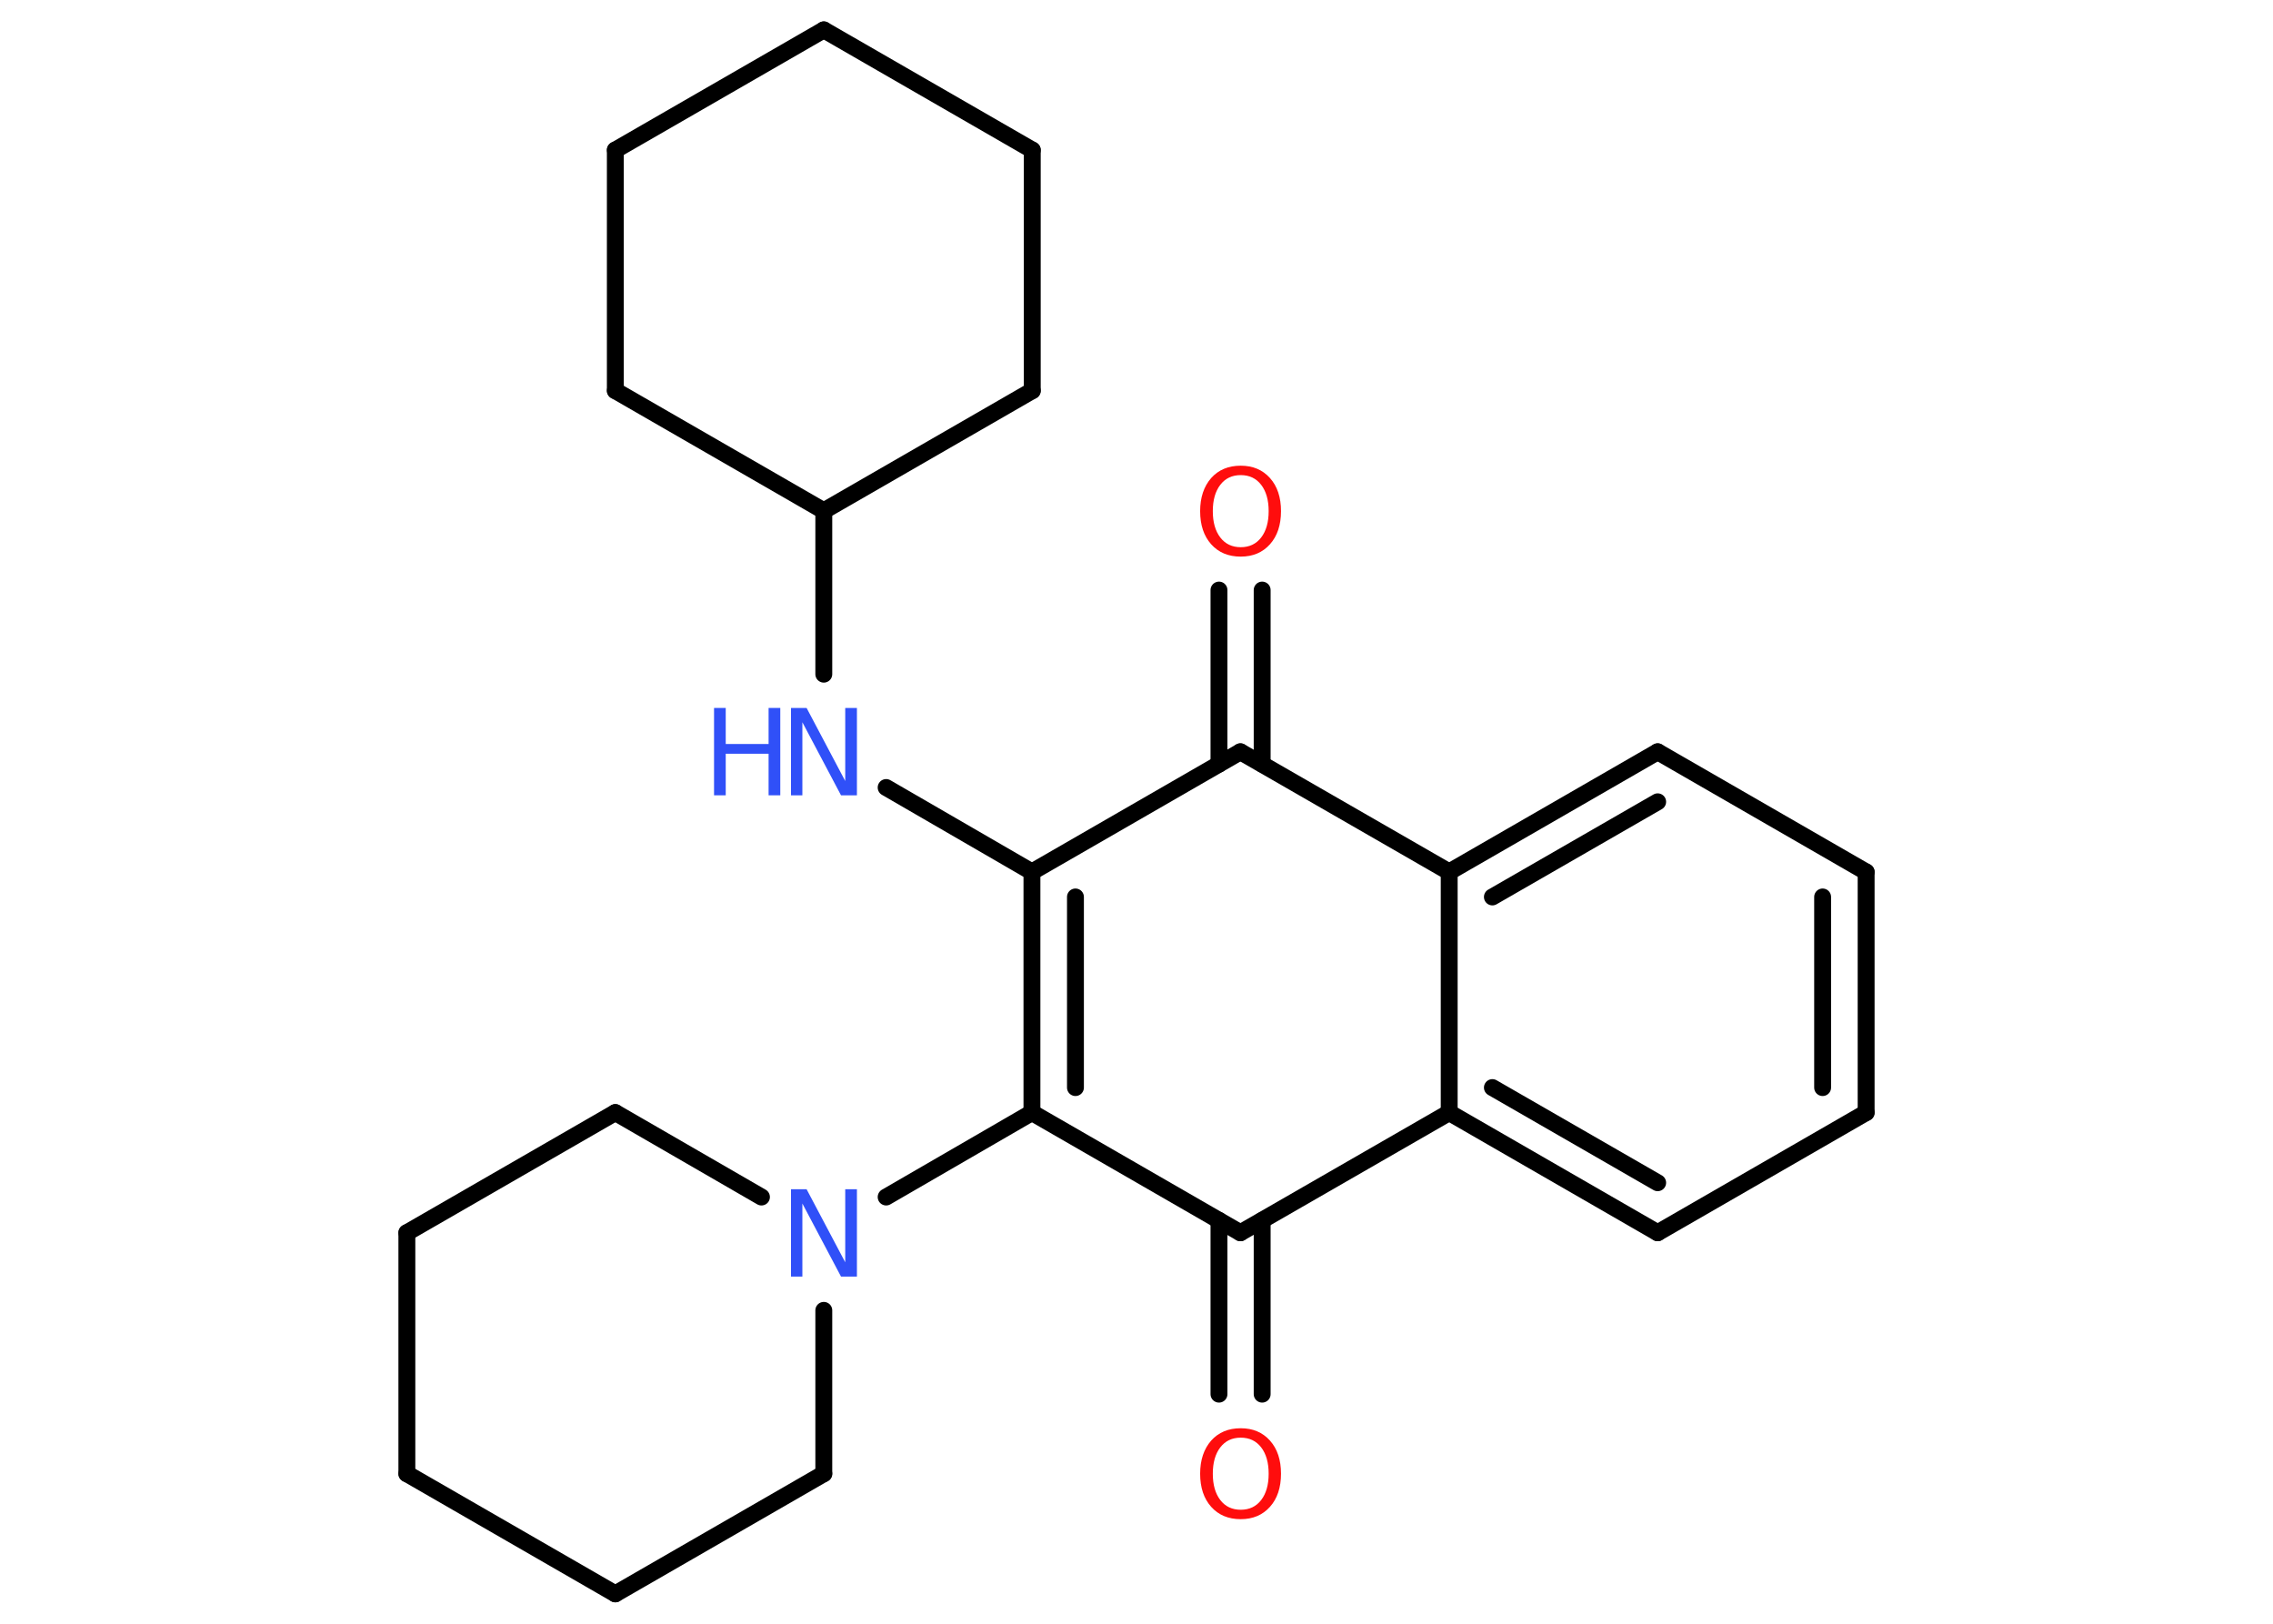 <?xml version='1.0' encoding='UTF-8'?>
<!DOCTYPE svg PUBLIC "-//W3C//DTD SVG 1.1//EN" "http://www.w3.org/Graphics/SVG/1.1/DTD/svg11.dtd">
<svg version='1.2' xmlns='http://www.w3.org/2000/svg' xmlns:xlink='http://www.w3.org/1999/xlink' width='70.0mm' height='50.0mm' viewBox='0 0 70.0 50.0'>
  <desc>Generated by the Chemistry Development Kit (http://github.com/cdk)</desc>
  <g stroke-linecap='round' stroke-linejoin='round' stroke='#000000' stroke-width='.52' fill='#3050F8'>
    <rect x='.0' y='.0' width='70.0' height='50.0' fill='#FFFFFF' stroke='none'/>
    <g id='mol1' class='mol'>
      <g id='mol1bnd1' class='bond'>
        <line x1='38.87' y1='18.17' x2='38.87' y2='23.53'/>
        <line x1='37.54' y1='18.17' x2='37.54' y2='23.53'/>
      </g>
      <line id='mol1bnd2' class='bond' x1='38.2' y1='23.15' x2='31.78' y2='26.85'/>
      <line id='mol1bnd3' class='bond' x1='31.78' y1='26.85' x2='27.29' y2='24.25'/>
      <line id='mol1bnd4' class='bond' x1='25.37' y1='20.76' x2='25.37' y2='15.73'/>
      <line id='mol1bnd5' class='bond' x1='25.37' y1='15.73' x2='18.95' y2='12.03'/>
      <line id='mol1bnd6' class='bond' x1='18.95' y1='12.03' x2='18.95' y2='4.62'/>
      <line id='mol1bnd7' class='bond' x1='18.95' y1='4.62' x2='25.37' y2='.92'/>
      <line id='mol1bnd8' class='bond' x1='25.37' y1='.92' x2='31.79' y2='4.62'/>
      <line id='mol1bnd9' class='bond' x1='31.79' y1='4.62' x2='31.79' y2='12.03'/>
      <line id='mol1bnd10' class='bond' x1='25.37' y1='15.73' x2='31.79' y2='12.03'/>
      <g id='mol1bnd11' class='bond'>
        <line x1='31.78' y1='26.85' x2='31.78' y2='34.26'/>
        <line x1='33.12' y1='27.62' x2='33.12' y2='33.49'/>
      </g>
      <line id='mol1bnd12' class='bond' x1='31.78' y1='34.26' x2='27.29' y2='36.86'/>
      <line id='mol1bnd13' class='bond' x1='25.37' y1='40.35' x2='25.37' y2='45.38'/>
      <line id='mol1bnd14' class='bond' x1='25.37' y1='45.38' x2='18.95' y2='49.08'/>
      <line id='mol1bnd15' class='bond' x1='18.95' y1='49.08' x2='12.53' y2='45.38'/>
      <line id='mol1bnd16' class='bond' x1='12.53' y1='45.38' x2='12.53' y2='37.96'/>
      <line id='mol1bnd17' class='bond' x1='12.53' y1='37.96' x2='18.95' y2='34.26'/>
      <line id='mol1bnd18' class='bond' x1='23.45' y1='36.86' x2='18.95' y2='34.26'/>
      <line id='mol1bnd19' class='bond' x1='31.78' y1='34.26' x2='38.2' y2='37.96'/>
      <g id='mol1bnd20' class='bond'>
        <line x1='38.87' y1='37.58' x2='38.87' y2='42.93'/>
        <line x1='37.54' y1='37.58' x2='37.54' y2='42.93'/>
      </g>
      <line id='mol1bnd21' class='bond' x1='38.2' y1='37.96' x2='44.63' y2='34.26'/>
      <g id='mol1bnd22' class='bond'>
        <line x1='44.63' y1='34.26' x2='51.05' y2='37.96'/>
        <line x1='45.96' y1='33.49' x2='51.05' y2='36.42'/>
      </g>
      <line id='mol1bnd23' class='bond' x1='51.05' y1='37.96' x2='57.47' y2='34.26'/>
      <g id='mol1bnd24' class='bond'>
        <line x1='57.47' y1='34.26' x2='57.47' y2='26.85'/>
        <line x1='56.13' y1='33.49' x2='56.13' y2='27.62'/>
      </g>
      <line id='mol1bnd25' class='bond' x1='57.47' y1='26.85' x2='51.05' y2='23.15'/>
      <g id='mol1bnd26' class='bond'>
        <line x1='51.05' y1='23.15' x2='44.63' y2='26.85'/>
        <line x1='51.05' y1='24.69' x2='45.96' y2='27.62'/>
      </g>
      <line id='mol1bnd27' class='bond' x1='44.63' y1='34.26' x2='44.63' y2='26.85'/>
      <line id='mol1bnd28' class='bond' x1='38.2' y1='23.15' x2='44.63' y2='26.85'/>
      <path id='mol1atm1' class='atom' d='M38.21 14.63q-.4 .0 -.63 .3q-.23 .3 -.23 .81q.0 .51 .23 .81q.23 .3 .63 .3q.4 .0 .63 -.3q.23 -.3 .23 -.81q.0 -.51 -.23 -.81q-.23 -.3 -.63 -.3zM38.21 14.34q.56 .0 .9 .38q.34 .38 .34 1.02q.0 .64 -.34 1.02q-.34 .38 -.9 .38q-.57 .0 -.91 -.38q-.34 -.38 -.34 -1.02q.0 -.63 .34 -1.02q.34 -.38 .91 -.38z' stroke='none' fill='#FF0D0D'/>
      <g id='mol1atm4' class='atom'>
        <path d='M24.35 21.8h.49l1.19 2.25v-2.25h.36v2.69h-.49l-1.19 -2.25v2.25h-.35v-2.69z' stroke='none'/>
        <path d='M21.99 21.8h.36v1.11h1.32v-1.11h.36v2.69h-.36v-1.28h-1.32v1.28h-.36v-2.69z' stroke='none'/>
      </g>
      <path id='mol1atm12' class='atom' d='M24.35 36.62h.49l1.19 2.25v-2.25h.36v2.69h-.49l-1.19 -2.25v2.25h-.35v-2.69z' stroke='none'/>
      <path id='mol1atm19' class='atom' d='M38.21 44.27q-.4 .0 -.63 .3q-.23 .3 -.23 .81q.0 .51 .23 .81q.23 .3 .63 .3q.4 .0 .63 -.3q.23 -.3 .23 -.81q.0 -.51 -.23 -.81q-.23 -.3 -.63 -.3zM38.21 43.98q.56 .0 .9 .38q.34 .38 .34 1.02q.0 .64 -.34 1.02q-.34 .38 -.9 .38q-.57 .0 -.91 -.38q-.34 -.38 -.34 -1.02q.0 -.63 .34 -1.02q.34 -.38 .91 -.38z' stroke='none' fill='#FF0D0D'/>
    </g>
  </g>
</svg>
